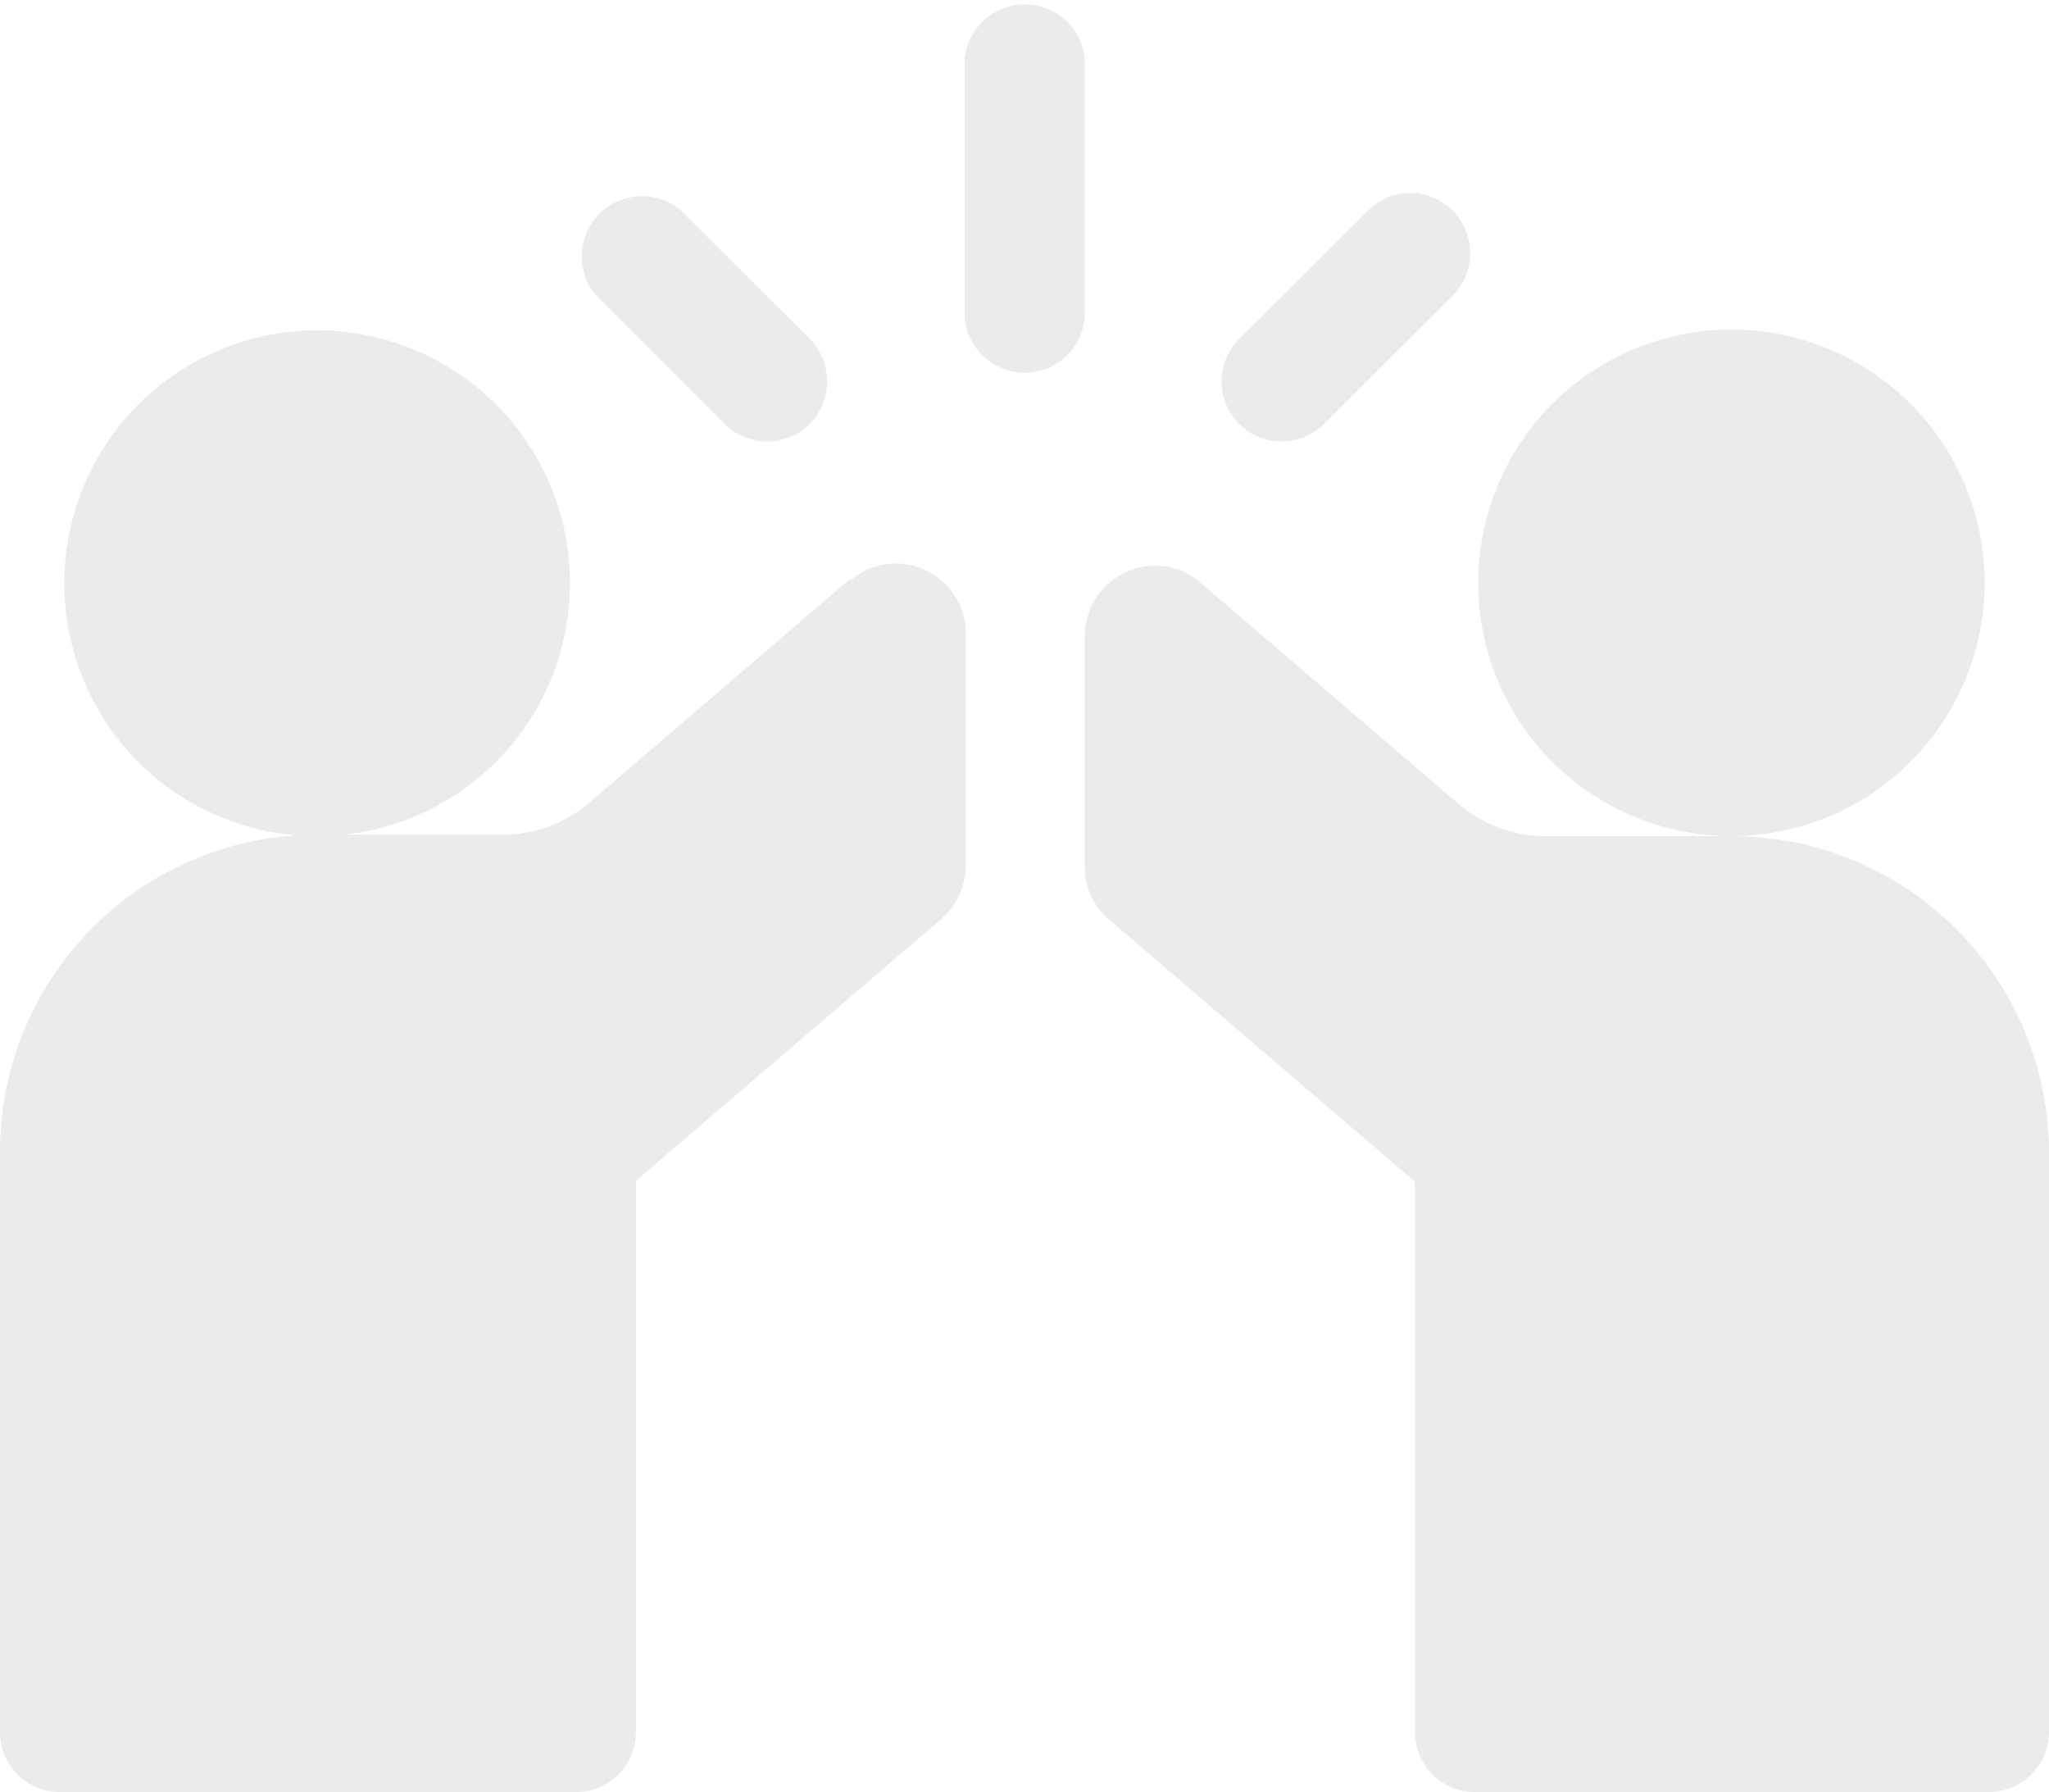<svg id="Capa_1" data-name="Capa 1" xmlns="http://www.w3.org/2000/svg" viewBox="0 0 54.78 47.9"><defs><style>.cls-1{opacity:0.4;}.cls-2{fill:#ccc;}</style></defs><title>12</title><g class="cls-1"><path class="cls-2" d="M29,1.6a1.61,1.61,0,0,0-3.21,0V8.48a1.61,1.61,0,0,0,3.21,0Z"/><path class="cls-2" d="M19.38,11.33a1.56,1.56,0,0,0,1.13.47,1.6,1.6,0,0,0,1.14-.47,1.62,1.62,0,0,0,0-2.27L18.21,5.63A1.61,1.61,0,0,0,15.94,7.9Z"/><path class="cls-2" d="M34.26,11.8a1.6,1.6,0,0,0,1.14-.47L38.84,7.9a1.62,1.62,0,0,0,0-2.27,1.6,1.6,0,0,0-2.27,0L33.13,9.06a1.6,1.6,0,0,0,0,2.27A1.56,1.56,0,0,0,34.26,11.8Z"/><path class="cls-2" d="M22.75,15.5l-.05,0-6.94,5.95a3.55,3.55,0,0,1-2.31.86h-5A8.47,8.47,0,0,0,0,30.82V46.3a1.6,1.6,0,0,0,1.6,1.6H15.36A1.6,1.6,0,0,0,17,46.3V31.56l8.17-7a1.88,1.88,0,0,0,.65-1.42V17A1.87,1.87,0,0,0,22.75,15.5Z"/><path class="cls-2" d="M46.3,22.35h-5A3.55,3.55,0,0,1,39,21.49l-6.94-5.95,0,0A1.88,1.88,0,0,0,29,17v6.17a1.86,1.86,0,0,0,.66,1.42l8.17,7V46.3a1.6,1.6,0,0,0,1.6,1.6H53.17a1.61,1.61,0,0,0,1.61-1.6V30.82A8.47,8.47,0,0,0,46.3,22.35Z"/><path class="cls-2" d="M15.24,15.58a6.76,6.76,0,1,0-6.76,6.77A6.77,6.77,0,0,0,15.24,15.58Z"/><path class="cls-2" d="M53.06,15.58a6.77,6.77,0,1,0-6.76,6.77A6.78,6.78,0,0,0,53.06,15.58Z"/></g></svg>